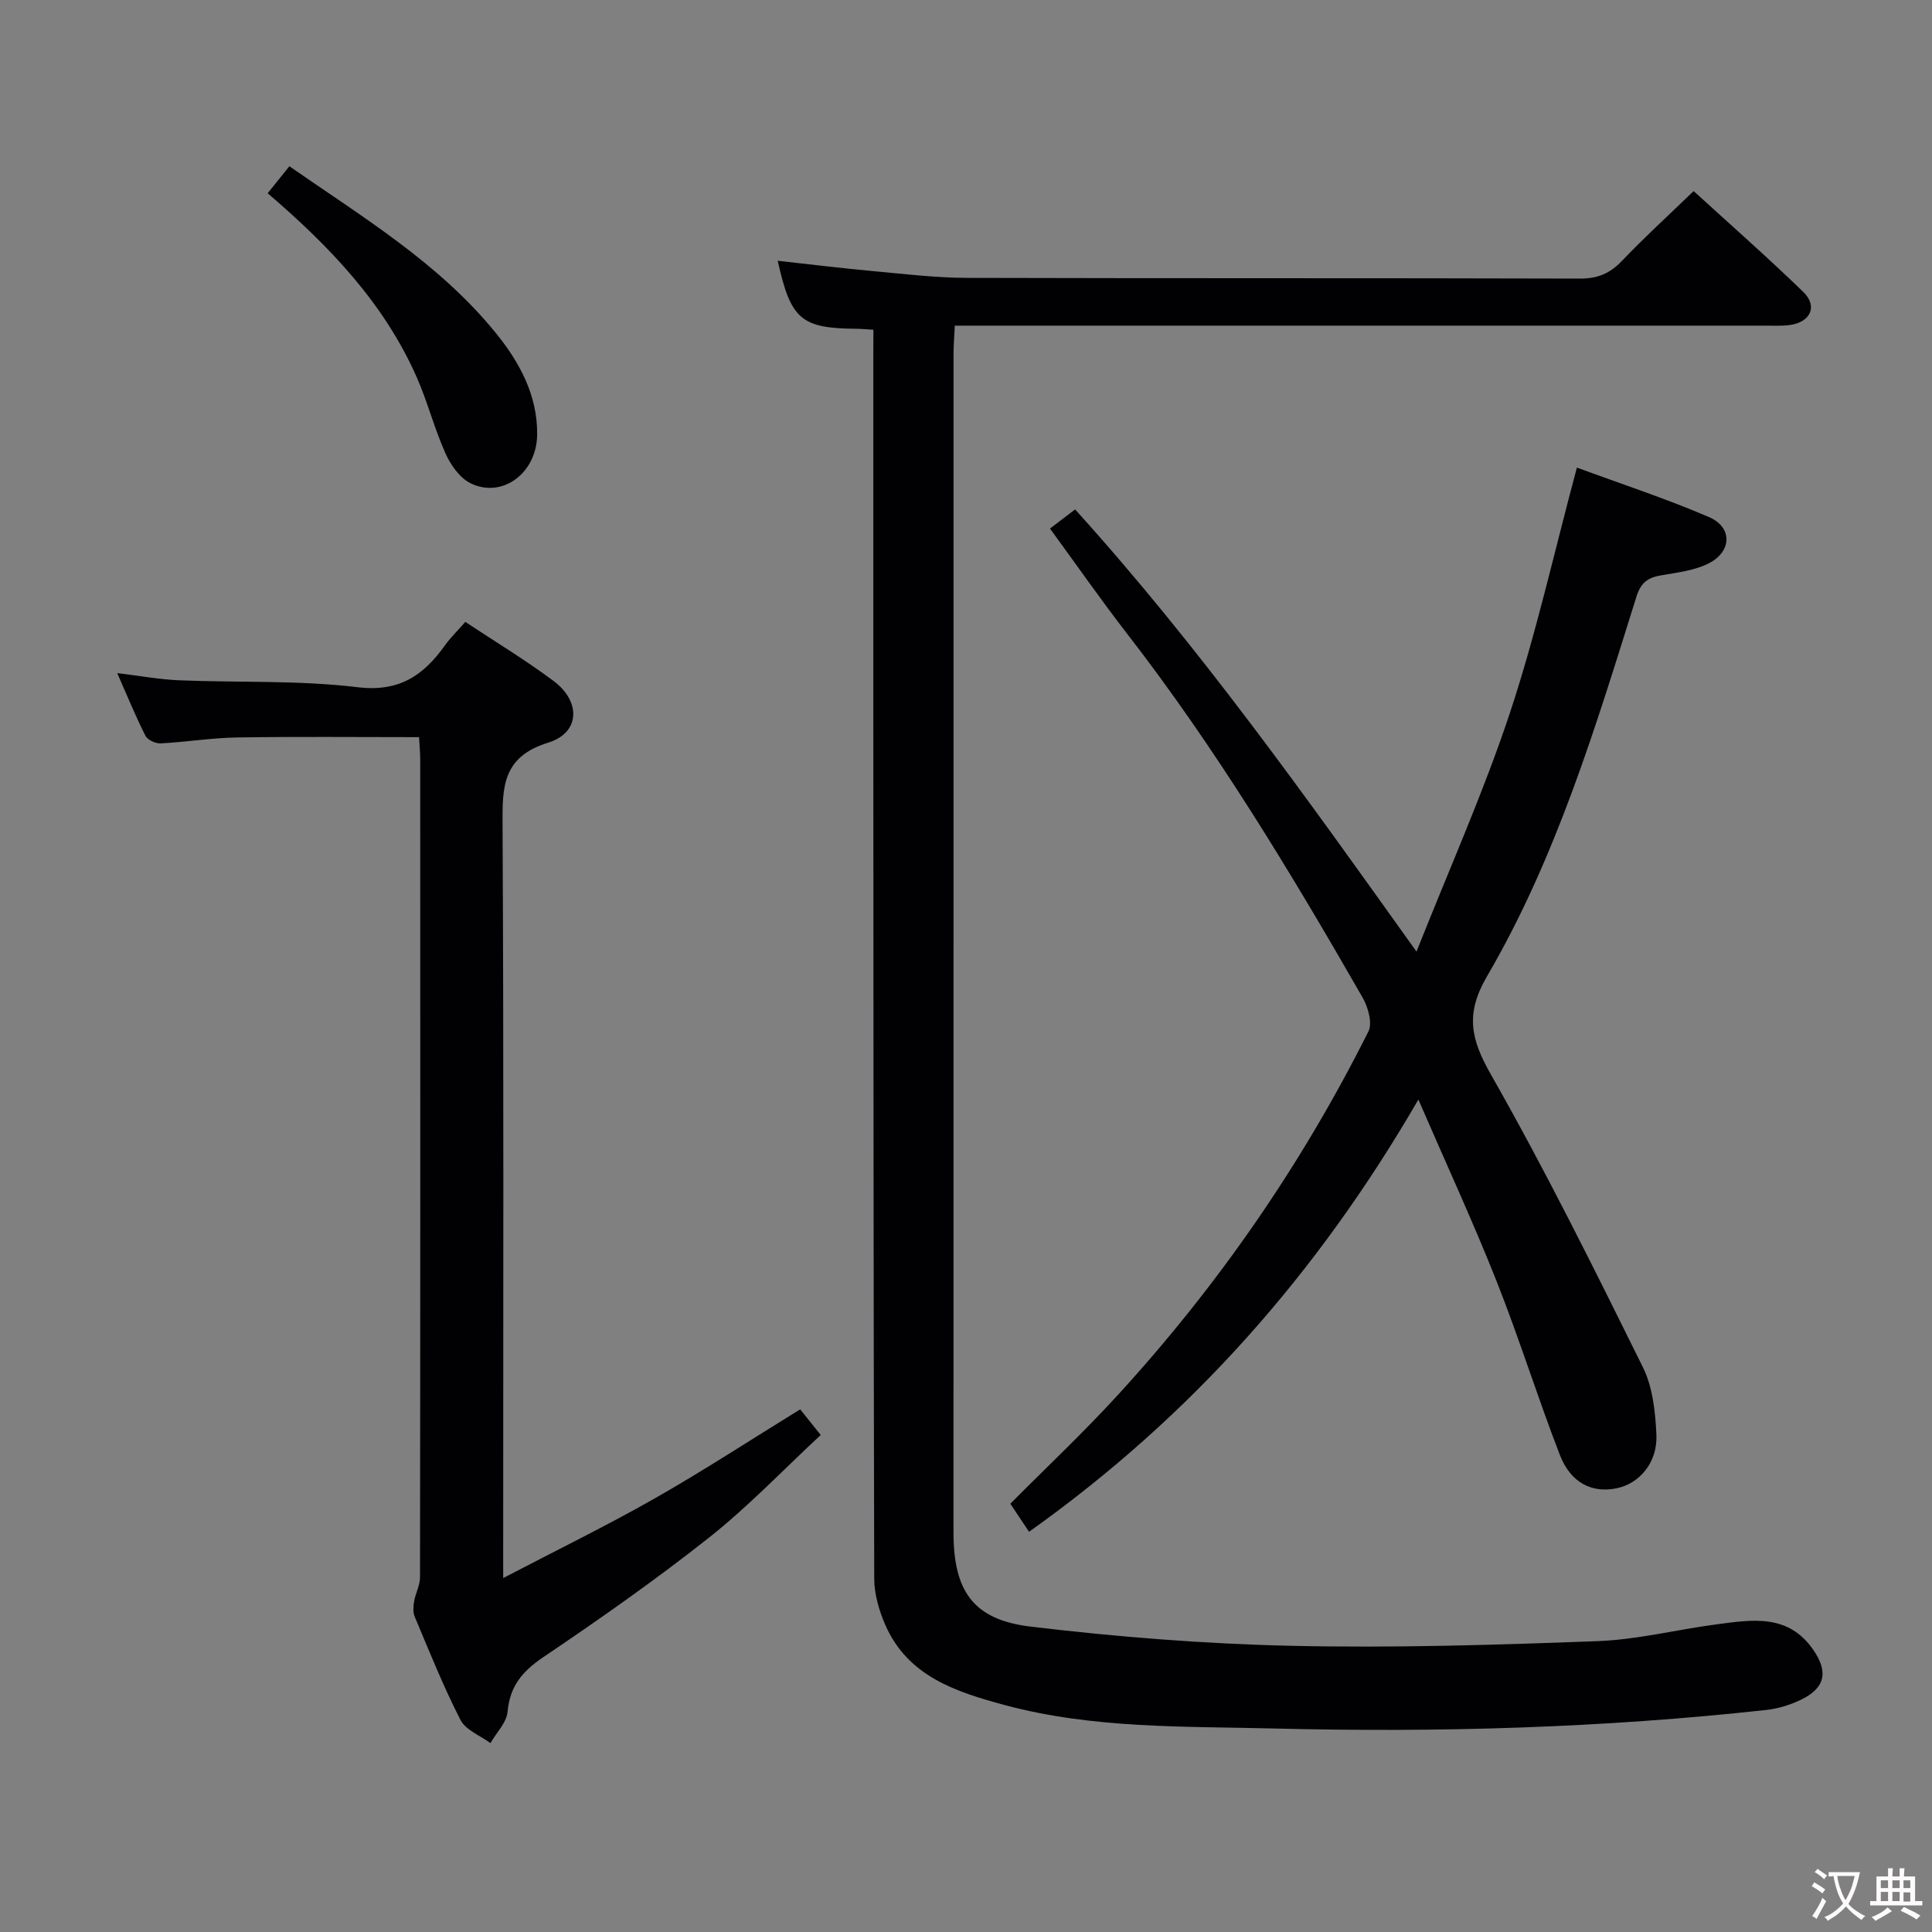 <svg enable-background="new 0 0 400 400" viewBox="0 0 400 400" xmlns="http://www.w3.org/2000/svg"><rect x="0" y="0" width="400" height="400" fill="#808080" stroke="none"/><g fill="#010103"><path d="m180.83 68.27c-1.52-.09-2.48-.19-3.45-.2-11.53-.09-13.66-1.89-16.36-14.08 6.64.73 13.17 1.54 19.73 2.14 6.45.59 12.92 1.38 19.38 1.4 42.33.12 84.66.02 126.99.15 3.67.01 6.22-1.08 8.71-3.69 4.58-4.81 9.5-9.29 14.82-14.43 7.4 6.76 15.22 13.63 22.69 20.87 3.07 2.97 1.51 6.31-2.83 6.87-1.64.21-3.33.12-4.99.12-53.83 0-107.66 0-161.49 0-1.96 0-3.92 0-6.35 0-.1 2.27-.26 4.04-.26 5.81-.01 81.33-.01 162.65-.01 243.98 0 12.14 4 18.12 15.96 19.56 17.94 2.15 36.05 3.58 54.11 3.98 21.09.47 42.21-.18 63.3-.97 8.25-.31 16.42-2.4 24.65-3.48 7.29-.96 14.75-2.24 19.94 5.21 3.22 4.62 2.56 7.98-2.58 10.44-2.2 1.05-4.68 1.81-7.11 2.08-33.81 3.71-67.75 4.69-101.71 3.84-18.72-.47-37.65.08-56.01-4.87-10.07-2.72-20.04-5.94-24.69-16.63-1.29-2.96-2.26-6.35-2.27-9.54-.16-59.83-.16-119.66-.19-179.48-.01-24.5 0-49 0-73.49.02-1.81.02-3.59.02-5.59z"/><path d="m213.05 317.14c-1.59-2.39-2.67-4-3.87-5.81 7.51-7.56 15.14-14.74 22.2-22.45 20.79-22.69 38.16-47.81 51.94-75.34.87-1.74-.08-5.05-1.22-7.03-14.91-25.98-30.38-51.61-48.78-75.35-5.39-6.96-10.43-14.2-15.93-21.73 1.79-1.36 3.41-2.6 5.2-3.96 25.72 28.43 47.67 59.34 70.68 91.55 6.77-17.09 13.88-32.97 19.33-49.39 5.41-16.32 9.15-33.2 13.88-50.82 9.22 3.4 18.45 6.42 27.34 10.24 5.01 2.16 4.76 7.31-.31 9.72-2.92 1.39-6.36 1.78-9.61 2.35-2.7.47-4.16 1.44-5.09 4.4-8.43 26.93-16.6 54.05-30.92 78.58-4.54 7.77-3.43 12.97.8 20.39 11.25 19.76 21.36 40.18 31.45 60.57 2.05 4.13 2.58 9.27 2.8 13.99.26 5.73-3.5 10.11-8.22 11.08-5.12 1.05-9.52-1.09-11.78-6.93-4.61-11.91-8.41-24.14-13.12-36.02-4.83-12.18-10.34-24.09-16.16-37.53-20.9 36.07-47.05 65.63-80.61 89.49z"/><path d="m86.76 152.62c-12.72 0-25.16-.13-37.6.06-5.3.08-10.59.95-15.9 1.23-1.05.05-2.71-.71-3.15-1.58-2.01-3.97-3.69-8.1-5.84-12.97 4.78.57 8.81 1.33 12.87 1.49 12.3.5 24.71-.04 36.88 1.43 8.67 1.05 13.67-2.46 18.13-8.7 1.15-1.61 2.59-3 4.19-4.82 6.2 4.11 12.45 7.88 18.26 12.22 5.72 4.27 5.51 10.73-1.08 12.77-9.49 2.93-9.52 9.11-9.47 17 .26 49.49.13 98.98.13 148.48v7.49c11.03-5.76 21.4-10.82 31.41-16.51 10.09-5.74 19.83-12.11 30.08-18.42 1.09 1.37 2.31 2.88 4.25 5.31-7.72 7.17-14.94 14.76-23.07 21.2-11.06 8.76-22.66 16.89-34.36 24.79-4.32 2.92-6.92 5.97-7.4 11.29-.2 2.26-2.31 4.34-3.55 6.51-2.13-1.57-5.13-2.7-6.21-4.81-3.55-6.93-6.45-14.2-9.48-21.39-.38-.91-.29-2.12-.11-3.14.29-1.68 1.21-3.32 1.22-4.98.07-56.49.06-112.98.04-169.47-.01-1.48-.16-2.94-.24-4.48z"/><path d="m55.42 40.01c1.6-1.99 2.91-3.62 4.49-5.59 15.23 10.59 30.95 20.04 42.66 34.42 4.98 6.11 8.76 13.01 8.64 21.23-.12 7.94-7.28 13.21-13.81 9.97-2.22-1.1-4.09-3.77-5.16-6.15-2.3-5.12-3.7-10.65-5.96-15.79-6.73-15.24-17.91-27-30.86-38.09z"/></g><path d="m377.9 391.2c-.2.3-.4.5-.6.8-.7-.6-1.4-1-2.2-1.5.2-.3.4-.5.5-.8.6.4 1.4.8 2.3 1.5zm-1.8 6.1c-.2-.2-.5-.4-.9-.6.4-.6.8-1.2 1.2-1.9s.7-1.3.9-1.9c.3.3.5.5.8.7-.7 1.3-1.4 2.6-2 3.7zm2.2-9c-.3.3-.5.5-.6.8-.6-.6-1.3-1.1-2-1.5.3-.3.5-.5.6-.7.6.5 1.3.9 2 1.4zm.3.2v-.9h2 4.5c-.3 1.3-.6 2.5-1 3.6s-.9 2.1-1.4 3c.4.5 1 1 1.6 1.4s1.2.8 1.9 1.1c-.3.2-.5.4-.8.8-.4-.3-1-.7-1.6-1.2s-1.2-1.1-1.6-1.6c-.5.6-1.1 1.1-1.7 1.6s-1.4.9-2.1 1.4c-.1-.3-.3-.5-.7-.8.6-.2 1.2-.5 1.9-1s1.4-1.1 2-1.8c-.5-.8-.9-1.6-1.2-2.5s-.6-2-.8-3.2c-.4.1-.7.1-1 .1zm2.5 2.7c.3 1 .7 1.7 1 2.2.3-.5.6-1.1 1-2s.6-1.9.9-3h-3.2-.4c.1.9.3 1.8.7 2.8z" fill="#fcfafa"/><path d="m396.5 388.5v1.5 3.6h1.5v.9c-.4 0-1 0-1.7 0h-7.9c-.5 0-.9 0-1.2 0v-.9h1.3v-3.5c0-.7 0-1.2 0-1.6h2.4c0-.8 0-1.4 0-1.7h1c0 .3-.1.8-.1 1.7h1.5c0-.8 0-1.4 0-1.7h1c0 .3-.1.9-.1 1.7zm-8.2 9.2c-.2-.3-.5-.5-.8-.8.8-.3 1.4-.6 1.9-.9s1-.7 1.4-1.1c.3.3.6.5.9.8-1.6 1-2.8 1.6-3.4 2zm2.6-6.8v-1.6h-1.5v1.6zm0 2.7v-1.9h-1.5v1.9zm2.4-2.7v-1.6h-1.5v1.6zm0 2.7v-1.9h-1.5v1.9zm.2 2 .7-.8c.4.2.9.5 1.6.8s1.3.7 1.8 1c-.3.3-.5.5-.8.8-.4-.3-1.5-1-3.3-1.8zm2-4.7v-1.6h-1.4v1.6zm0 2.8v-1.9h-1.4v1.9z" fill="#fcfafa"/></svg>